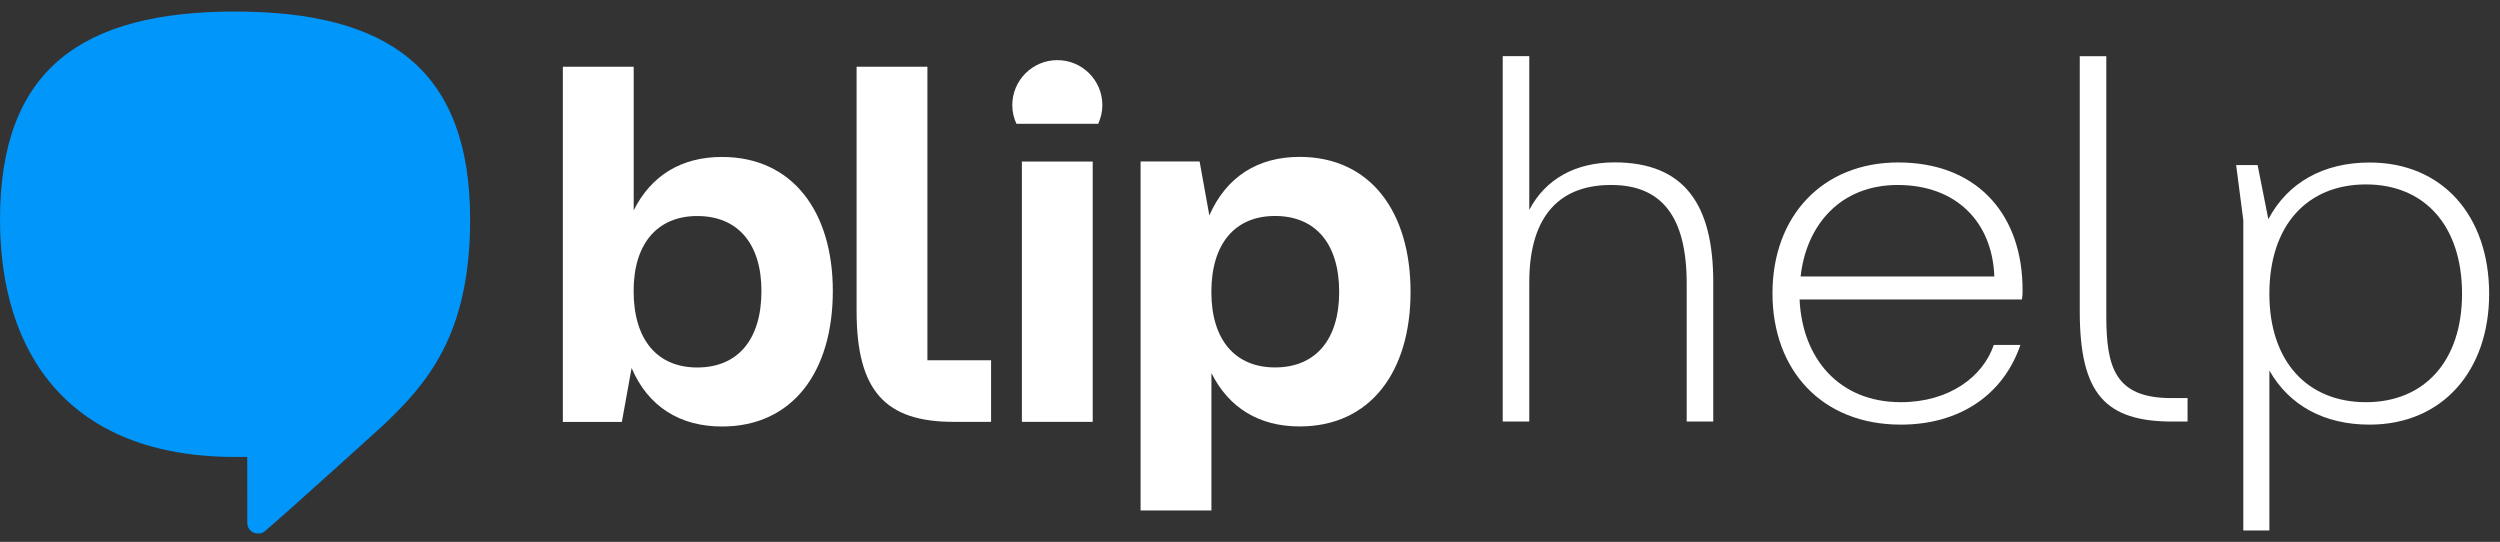 <svg width="203" height="44" viewBox="0 0 203 44" fill="none" xmlns="http://www.w3.org/2000/svg">
<rect x="0" y="0" width="203" height="44" fill="#333333" stroke="none"/>
<path d="M139.116 22.904V34.231H136.96V23.028C136.96 17.633 134.968 15.019 130.82 15.019C126.214 15.019 124.177 18.05 124.177 22.904V34.231H122.021V4.556H124.177V17.046C125.503 14.511 127.953 13.185 131.108 13.185C136.831 13.191 139.116 16.679 139.116 22.904Z" fill="white"/>
<path d="M164.181 24.315H146.126C146.335 29.045 149.281 32.657 154.344 32.657C158.289 32.657 161.026 30.58 161.895 28.006H164.057C162.685 32.03 159.158 34.48 154.344 34.48C147.955 34.48 143.925 30.083 143.925 23.813C143.925 17.542 147.994 13.191 154.135 13.191C160.36 13.191 164.012 17.175 164.221 22.983C164.226 23.485 164.266 23.813 164.181 24.315ZM146.211 22.447H161.94C161.777 18.005 158.825 15.02 154.095 15.02C149.411 15.02 146.668 18.299 146.211 22.447Z" fill="white"/>
<path d="M176.428 34.231C170.948 34.231 168.876 31.991 168.876 25.269V4.562H171.032V25.642C171.032 29.835 171.738 32.324 176.304 32.324H177.63V34.231H176.428Z" fill="white"/>
<path d="M202.119 23.858C202.119 30.083 198.343 34.48 192.406 34.48C188.754 34.48 185.893 32.945 184.273 30.083V43.076H182.157V17.887L181.575 13.406H183.319L184.189 17.802C185.763 14.817 188.67 13.197 192.406 13.197C198.343 13.191 202.119 17.548 202.119 23.858ZM199.918 23.858C199.918 18.299 196.848 14.975 192.118 14.975C187.343 14.975 184.273 18.293 184.273 23.858C184.273 29.338 187.343 32.657 192.118 32.657C196.848 32.657 199.918 29.333 199.918 23.858Z" fill="white"/>
<path d="M67.625 23.626C67.625 30.173 64.374 34.632 58.623 34.632C55.203 34.632 52.618 33.006 51.286 29.88L50.496 34.259H45.704V29.755V5.419H51.456V17.079C52.872 14.246 55.333 12.745 58.623 12.745C64.369 12.745 67.625 17.203 67.625 23.626ZM61.829 23.626C61.829 19.788 59.91 17.542 56.62 17.542C53.369 17.542 51.45 19.794 51.45 23.626C51.45 27.588 53.369 29.84 56.62 29.84C59.91 29.834 61.829 27.582 61.829 23.626Z" fill="white"/>
<path d="M82.977 34.254V13.118H88.728V34.254H82.977Z" fill="white"/>
<path d="M114.537 23.705C114.537 30.168 111.286 34.626 105.535 34.626C102.245 34.626 99.784 33.125 98.367 30.292V41.45H92.616V17.616V13.112H97.408L98.198 17.491C99.575 14.365 102.115 12.739 105.535 12.739C111.286 12.745 114.537 17.204 114.537 23.705ZM108.741 23.705C108.741 19.788 106.822 17.537 103.531 17.537C100.281 17.537 98.362 19.788 98.362 23.705C98.362 27.583 100.281 29.835 103.531 29.835C106.822 29.835 108.741 27.583 108.741 23.705Z" fill="white"/>
<path d="M89.174 10.053C89.382 9.59 89.512 9.082 89.512 8.54C89.512 6.52 87.876 4.883 85.855 4.883C83.835 4.883 82.198 6.52 82.198 8.54C82.198 9.082 82.322 9.59 82.536 10.053H89.174Z" fill="white"/>
<path d="M75.306 29.253H80.476V34.254H77.434C71.931 34.254 69.555 31.793 69.555 25.252V5.419H75.306V25.415V29.253Z" fill="white"/>
<path d="M19.088 0.938C6.665 0.938 0 5.611 0 17.83C0 28.74 5.616 37.104 19.088 37.104C19.426 37.104 20.075 37.104 20.075 37.104C20.075 38.69 20.081 40.722 20.081 42.477C20.081 42.912 20.425 43.318 20.95 43.318C21.362 43.318 21.475 43.166 21.802 42.878C24.178 40.829 31.183 34.468 31.183 34.468C34.676 31.144 38.175 27.177 38.175 17.83C38.175 5.611 31.51 0.938 19.088 0.938Z" fill="#0096FA"/>
</svg>
